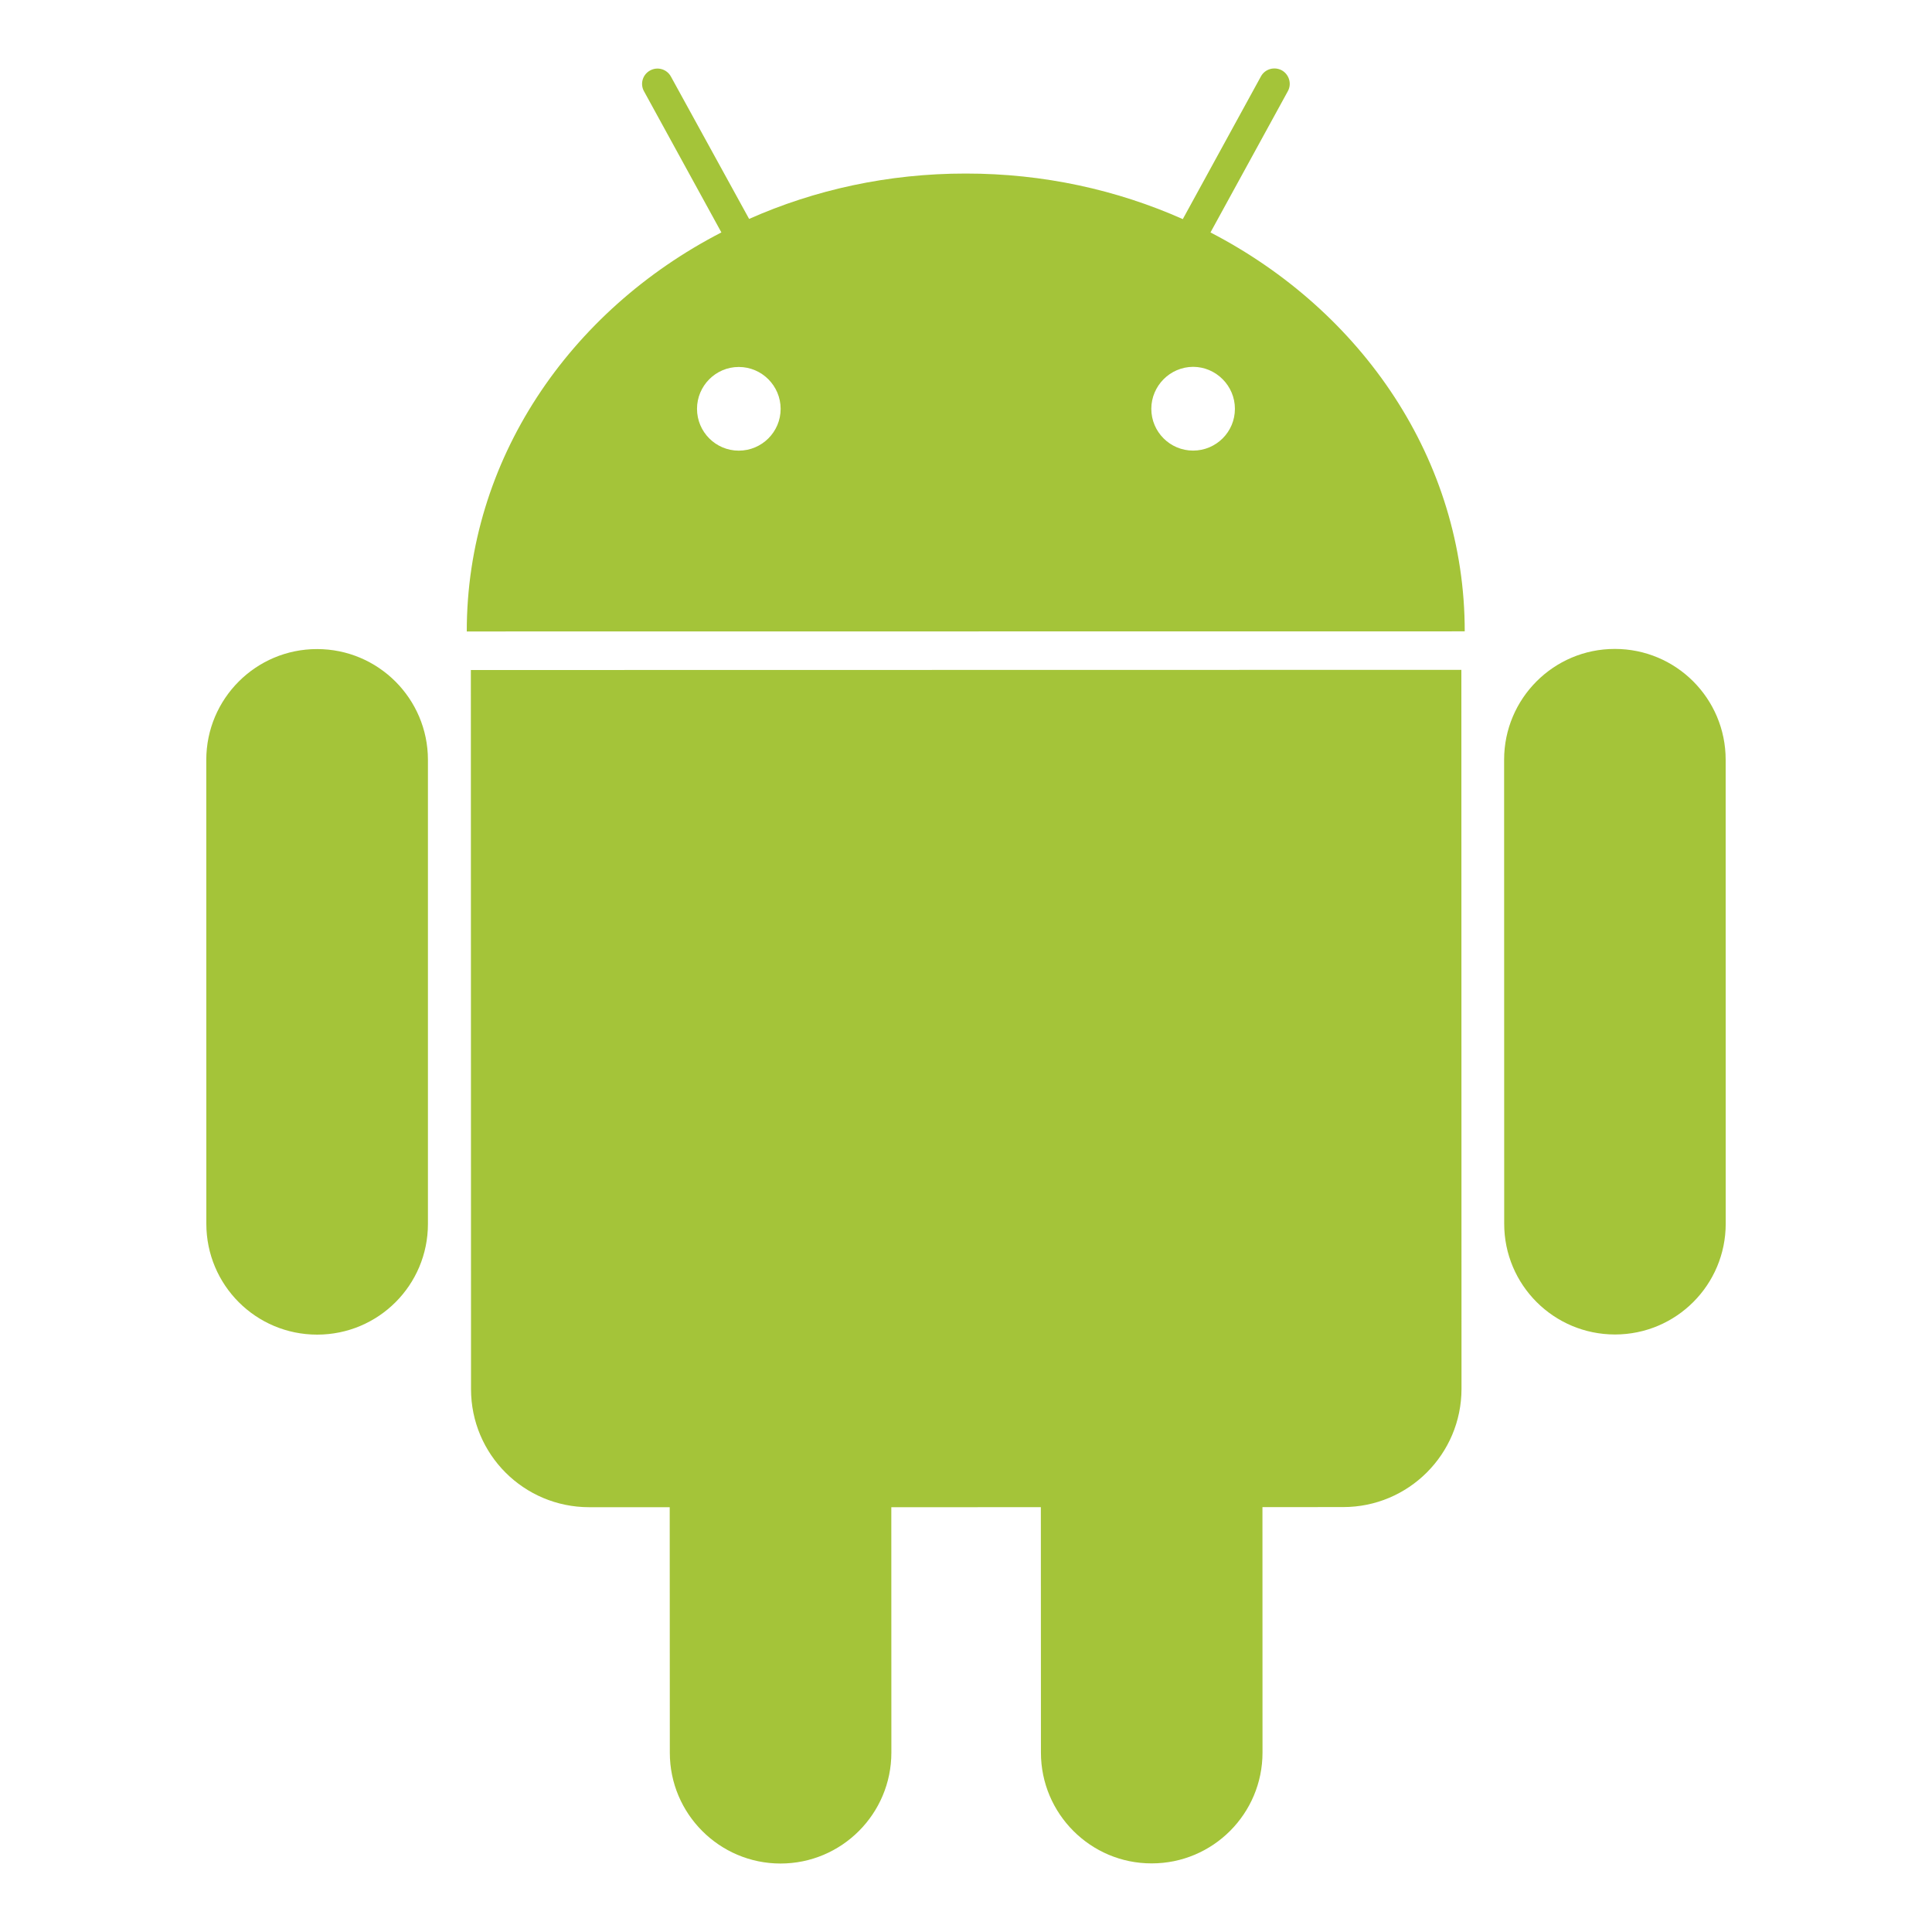 <svg width="70" height="70" viewBox="0 0 70 70" fill="none" xmlns="http://www.w3.org/2000/svg">
<path d="M11.487 23.517C9.271 23.516 7.474 25.317 7.474 27.532L7.476 44.34C7.477 46.563 9.274 48.357 11.492 48.356C13.71 48.356 15.507 46.562 15.505 44.341V27.53C15.503 25.315 13.705 23.516 11.487 23.517ZM43.858 8.422L46.66 3.306C46.809 3.039 46.711 2.699 46.441 2.547C46.167 2.402 45.83 2.501 45.685 2.77L42.855 7.939C40.474 6.88 37.809 6.286 34.989 6.288C32.177 6.286 29.513 6.878 27.142 7.932L24.309 2.775C24.162 2.504 23.823 2.405 23.555 2.553C23.283 2.7 23.183 3.041 23.334 3.308L26.137 8.421C20.63 11.261 16.909 16.669 16.912 22.879L53.07 22.875C53.072 16.667 49.357 11.269 43.858 8.422V8.422ZM26.765 16.328C25.933 16.327 25.254 15.65 25.254 14.813C25.254 13.98 25.931 13.296 26.767 13.296C27.605 13.296 28.283 13.98 28.284 14.813C28.284 15.649 27.605 16.328 26.765 16.328ZM43.229 16.326C42.394 16.327 41.714 15.649 41.714 14.81C41.717 13.979 42.393 13.294 43.23 13.291C44.062 13.294 44.744 13.979 44.743 14.811C44.745 15.648 44.065 16.326 43.229 16.326V16.326ZM17.06 24.276L17.066 50.326C17.064 52.696 18.981 54.609 21.349 54.609L24.265 54.61L24.269 63.504C24.268 65.719 26.069 67.519 28.28 67.519C30.498 67.519 32.295 65.717 32.296 63.501L32.294 54.609L37.712 54.608L37.715 63.501C37.715 65.715 39.516 67.519 41.728 67.514C43.946 67.516 45.744 65.714 45.743 63.498L45.741 54.606L48.667 54.604C51.03 54.605 52.952 52.69 52.953 50.32L52.948 24.27L17.06 24.276V24.276ZM62.524 27.526C62.523 25.308 60.727 23.511 58.509 23.512C56.293 23.51 54.497 25.31 54.497 27.527L54.5 44.337C54.499 46.556 56.295 48.35 58.514 48.351C60.73 48.35 62.526 46.556 62.526 44.335L62.524 27.526Z" fill="#A4C439"/>
</svg>
